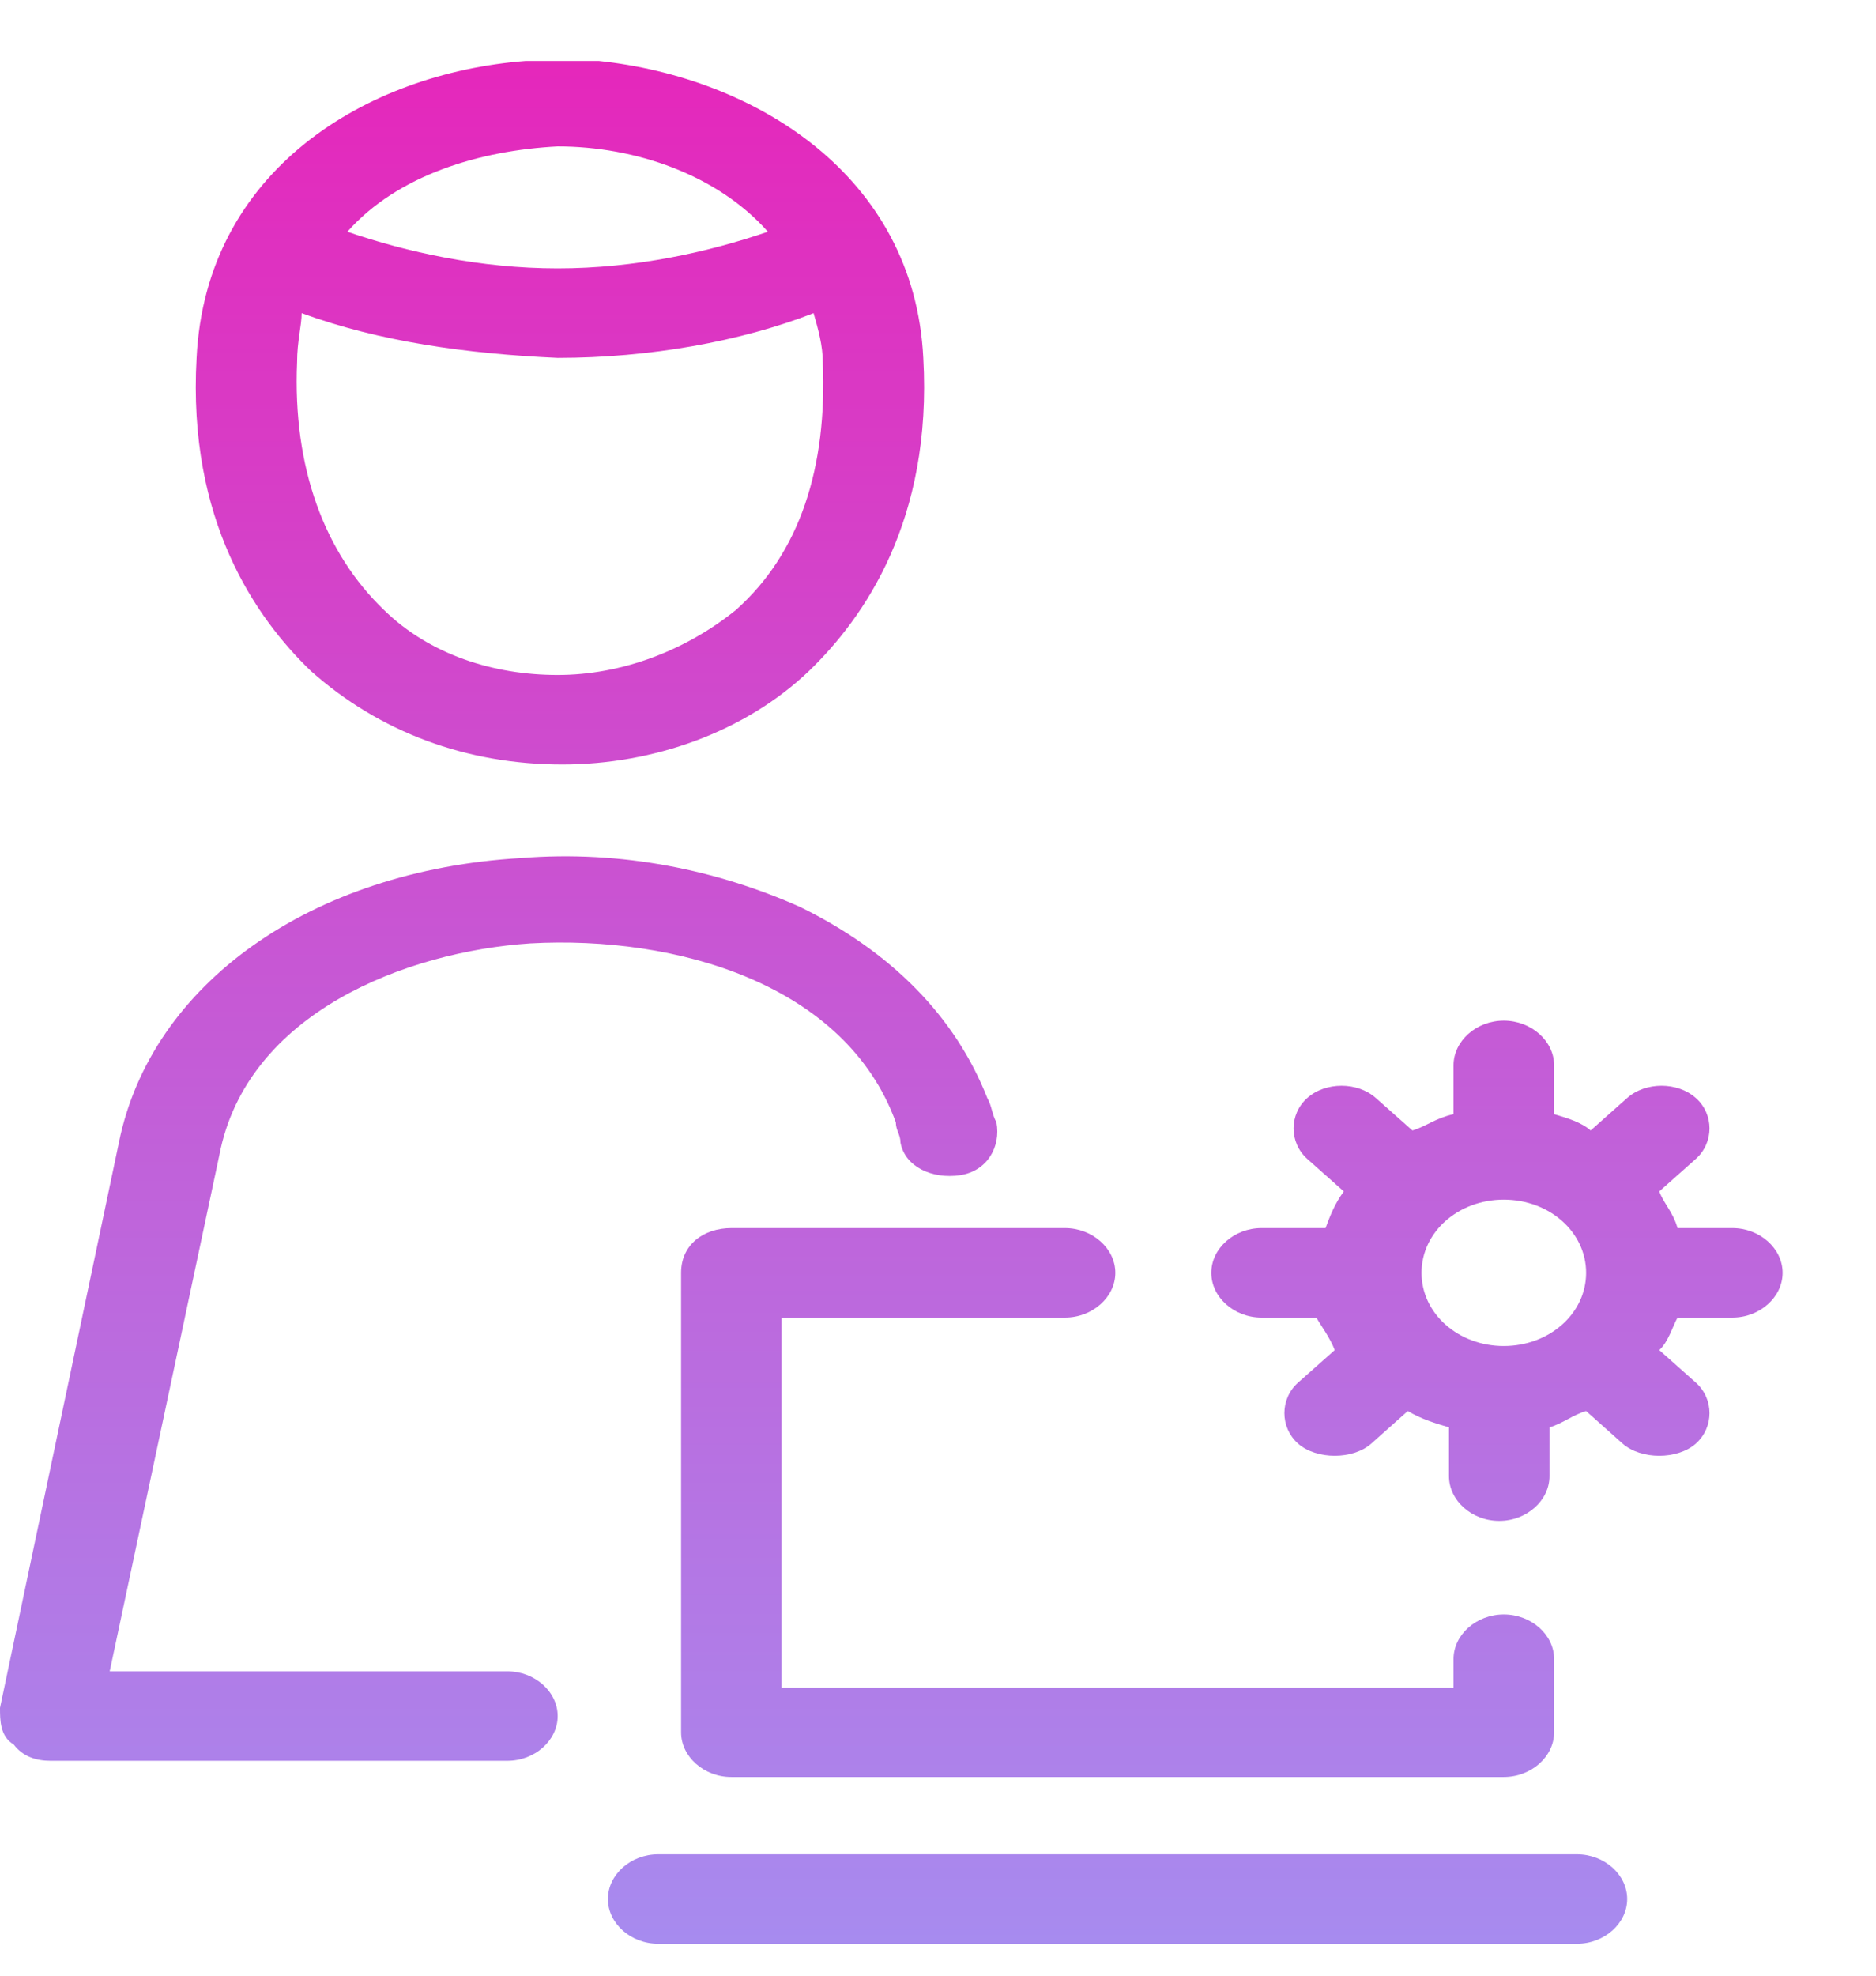 <svg width="19" height="20" viewBox="0 0 19 20" fill="none" xmlns="http://www.w3.org/2000/svg">
<g clip-path="url(#clip0_439_5574)">
<path d="M5.648 17.372C5.648 17.619 5.416 17.825 5.139 17.825H0.509C0.37 17.825 0.231 17.783 0.139 17.66C0 17.578 0 17.413 0 17.289L1.204 11.567C1.528 9.962 3.148 8.809 5.277 8.686C6.296 8.604 7.268 8.809 8.101 9.18C9.027 9.633 9.675 10.291 9.999 11.115C10.046 11.197 10.046 11.279 10.092 11.362C10.138 11.609 9.999 11.856 9.722 11.897C9.444 11.938 9.166 11.814 9.12 11.567C9.12 11.485 9.073 11.444 9.073 11.362C8.564 9.962 6.851 9.468 5.37 9.55C4.12 9.633 2.5 10.25 2.222 11.691L1.111 16.919H5.139C5.416 16.919 5.648 17.125 5.648 17.372ZM3.148 6.792C2.592 6.257 1.898 5.269 1.991 3.623C2.083 1.729 3.703 0.741 5.324 0.617C5.416 0.617 5.926 0.617 6.064 0.617C7.638 0.782 9.259 1.77 9.351 3.623C9.444 5.269 8.749 6.257 8.194 6.792C7.546 7.41 6.62 7.739 5.694 7.739C4.722 7.739 3.842 7.41 3.148 6.792ZM3.518 2.346C4.12 2.552 4.861 2.717 5.648 2.717C6.435 2.717 7.175 2.552 7.777 2.346C7.268 1.77 6.435 1.482 5.648 1.482C4.861 1.523 4.028 1.77 3.518 2.346ZM3.889 6.175C4.352 6.628 5 6.833 5.648 6.833C6.296 6.833 6.944 6.586 7.453 6.175C8.101 5.598 8.379 4.734 8.333 3.664C8.333 3.499 8.287 3.334 8.24 3.17C7.5 3.458 6.574 3.623 5.648 3.623C4.722 3.581 3.842 3.458 3.055 3.17C3.055 3.293 3.009 3.458 3.009 3.664C2.963 4.734 3.287 5.598 3.889 6.175ZM15.971 18.771H6.666C6.388 18.771 6.157 18.977 6.157 19.224C6.157 19.471 6.388 19.677 6.666 19.677H15.971C16.249 19.677 16.48 19.471 16.48 19.224C16.48 18.977 16.249 18.771 15.971 18.771ZM6.898 12.885V17.536C6.898 17.783 7.129 17.989 7.407 17.989H15.23C15.508 17.989 15.74 17.783 15.74 17.536V16.795C15.74 16.548 15.508 16.343 15.23 16.343C14.953 16.343 14.721 16.548 14.721 16.795V17.084H7.916V13.338H10.786C11.064 13.338 11.296 13.132 11.296 12.885C11.296 12.638 11.064 12.432 10.786 12.432H7.407C7.129 12.432 6.898 12.597 6.898 12.885ZM18.054 12.885C18.054 13.132 17.823 13.338 17.545 13.338H16.99C16.943 13.42 16.897 13.585 16.805 13.667L17.175 13.996C17.36 14.161 17.36 14.449 17.175 14.614C17.082 14.696 16.943 14.737 16.805 14.737C16.666 14.737 16.527 14.696 16.434 14.614L16.064 14.284C15.925 14.325 15.832 14.408 15.693 14.449V14.943C15.693 15.19 15.462 15.396 15.184 15.396C14.906 15.396 14.675 15.19 14.675 14.943V14.449C14.536 14.408 14.397 14.367 14.258 14.284L13.888 14.614C13.795 14.696 13.656 14.737 13.518 14.737C13.379 14.737 13.24 14.696 13.147 14.614C12.962 14.449 12.962 14.161 13.147 13.996L13.518 13.667C13.471 13.543 13.379 13.42 13.332 13.338H12.777C12.499 13.338 12.268 13.132 12.268 12.885C12.268 12.638 12.499 12.432 12.777 12.432H13.425C13.471 12.308 13.518 12.185 13.61 12.061L13.24 11.732C13.055 11.567 13.055 11.279 13.24 11.115C13.425 10.95 13.749 10.95 13.934 11.115L14.305 11.444C14.444 11.403 14.536 11.32 14.721 11.279V10.785C14.721 10.538 14.953 10.332 15.23 10.332C15.508 10.332 15.74 10.538 15.74 10.785V11.279C15.879 11.32 16.017 11.362 16.11 11.444L16.48 11.115C16.666 10.95 16.99 10.95 17.175 11.115C17.36 11.279 17.36 11.567 17.175 11.732L16.805 12.061C16.851 12.185 16.943 12.267 16.99 12.432H17.545C17.823 12.432 18.054 12.638 18.054 12.885ZM16.064 12.885C16.064 12.473 15.693 12.144 15.23 12.144C14.768 12.144 14.397 12.473 14.397 12.885C14.397 13.296 14.768 13.626 15.23 13.626C15.693 13.626 16.064 13.296 16.064 12.885Z" fill="url(#paint0_linear_439_5574)"/>
</g>
<defs>
<linearGradient id="paint0_linear_439_5574" x1="9.027" y1="0.617" x2="9.027" y2="19.677" gradientUnits="userSpaceOnUse">
<stop stop-color="#E527BB"/>
<stop offset="1" stop-color="#A78BEF"/>
</linearGradient>
<clipPath id="clip0_439_5574">
<rect width="18.054" height="19.677" fill="white"/>
</clipPath>
</defs>
</svg>
